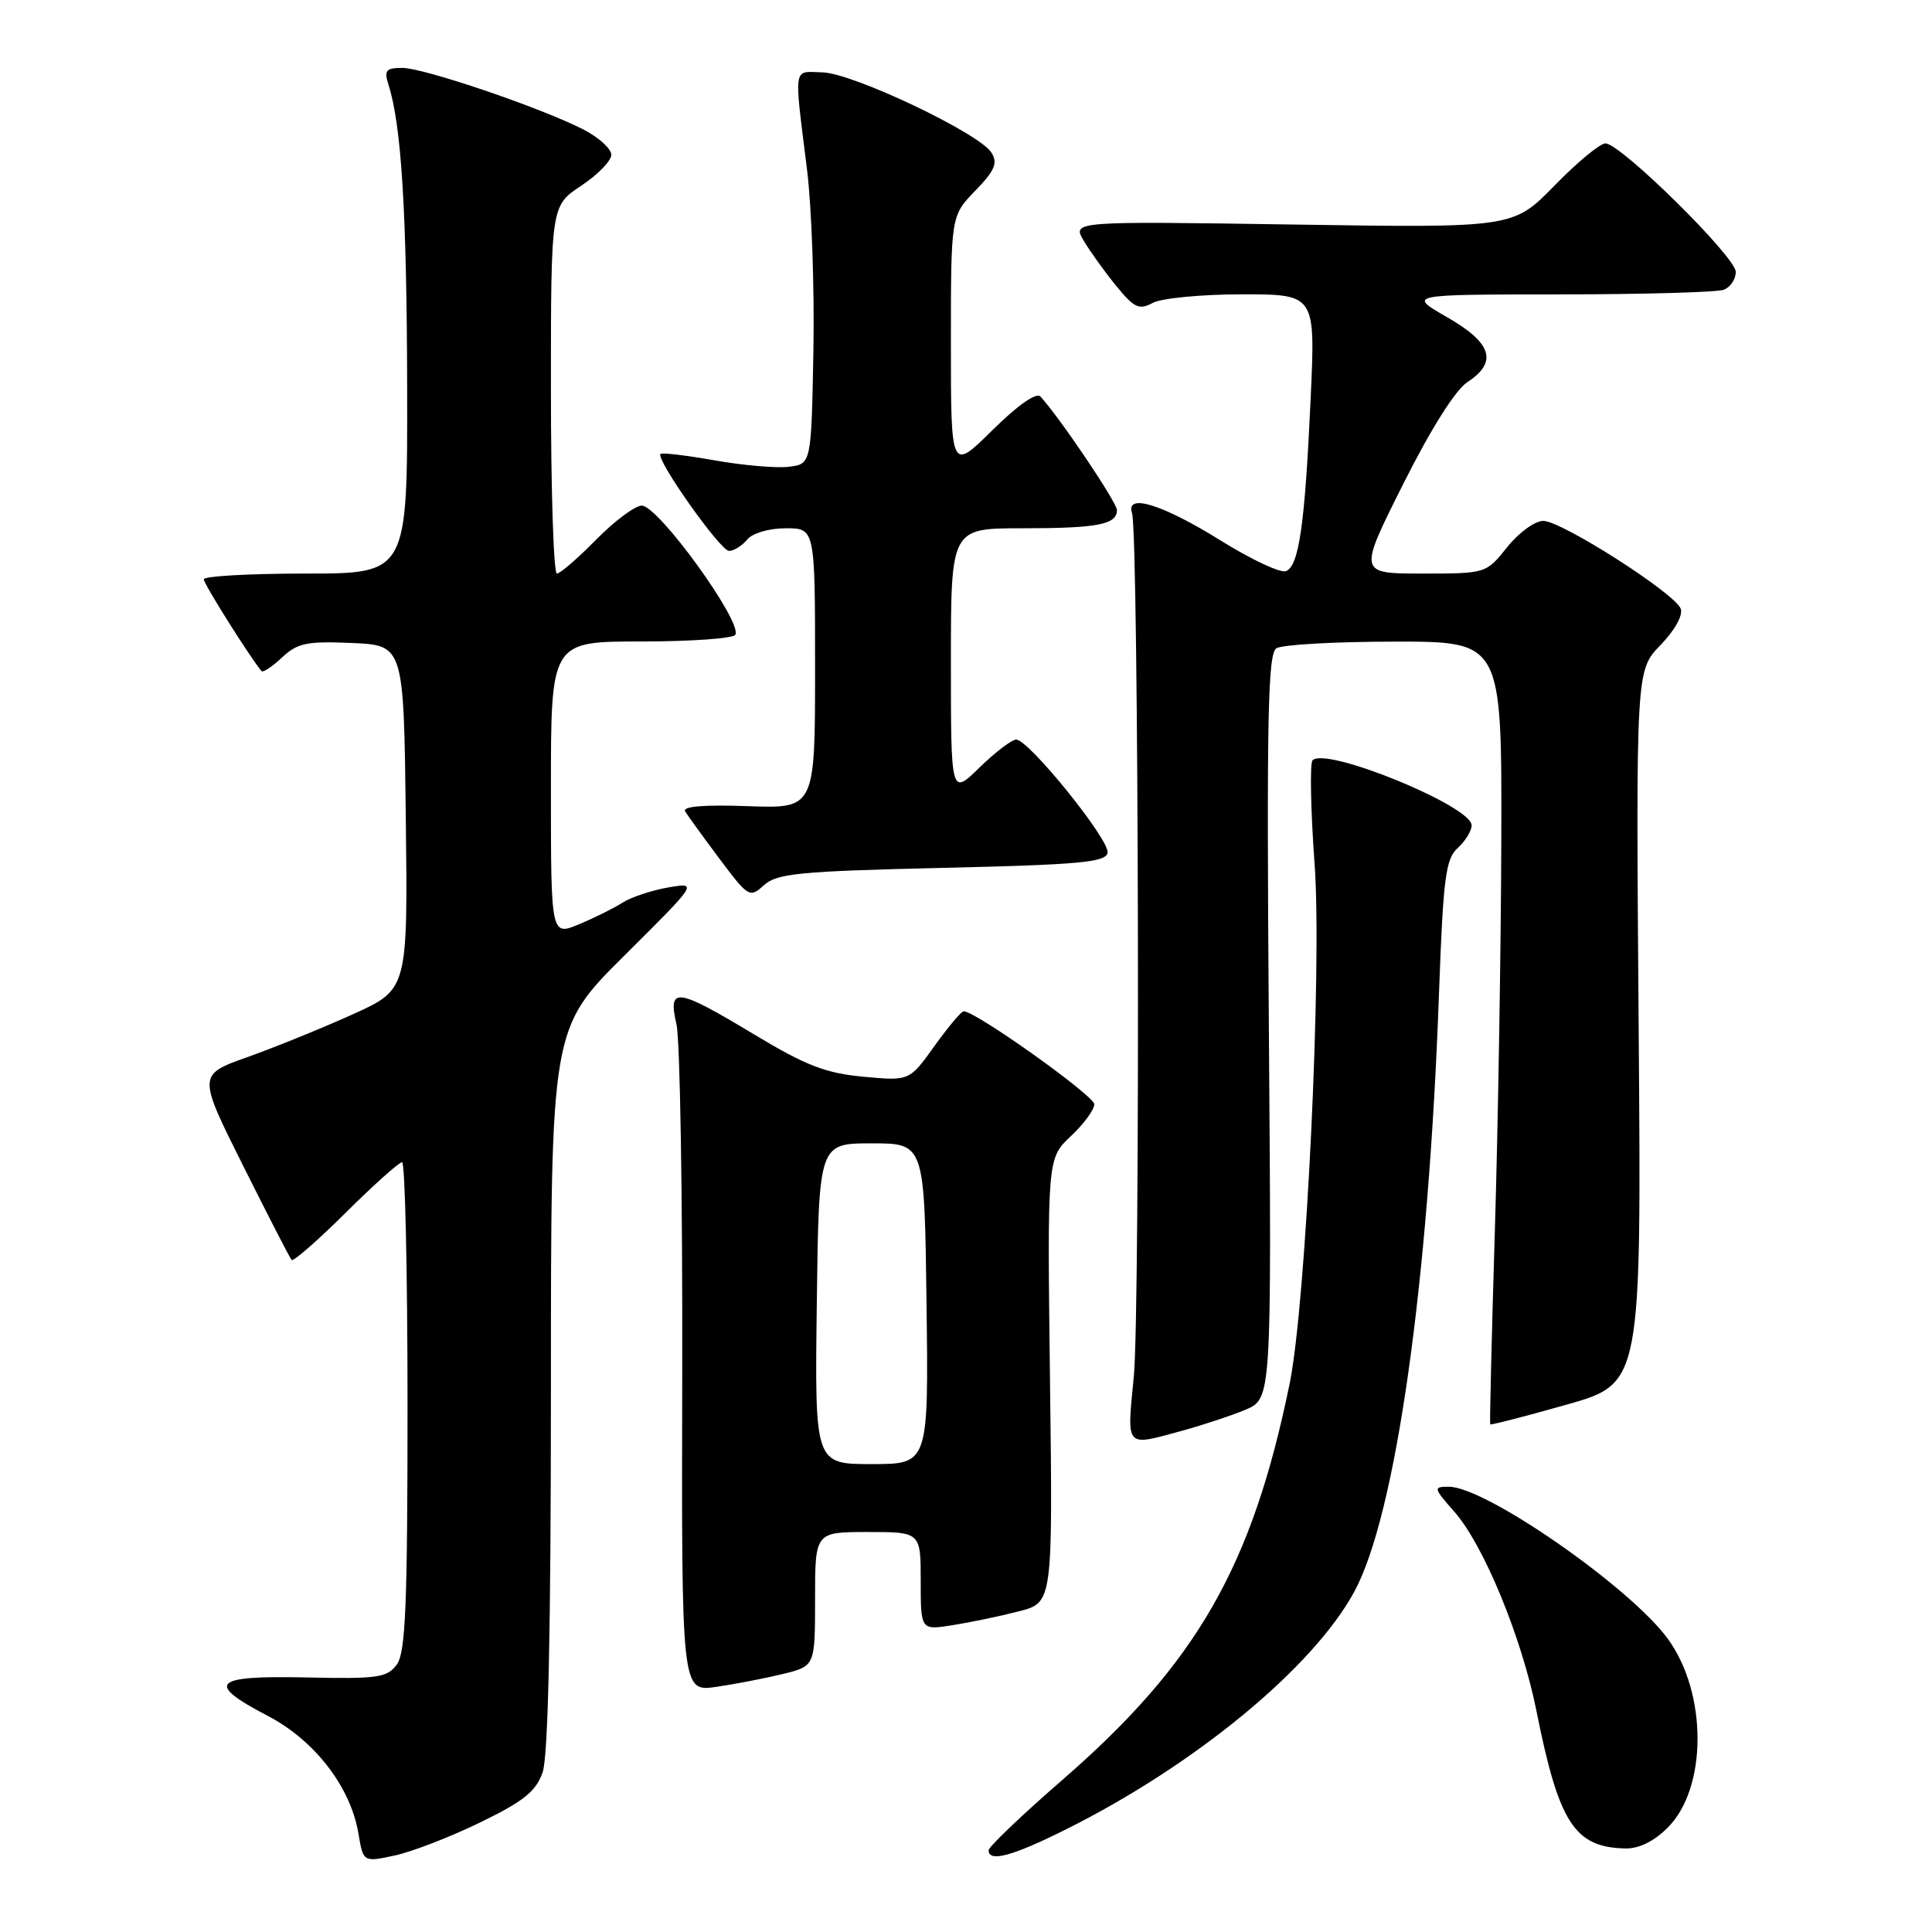 <?xml version="1.0" encoding="UTF-8" standalone="no"?>
<!DOCTYPE svg PUBLIC "-//W3C//DTD SVG 1.1//EN" "http://www.w3.org/Graphics/SVG/1.1/DTD/svg11.dtd" >
<svg xmlns="http://www.w3.org/2000/svg" xmlns:xlink="http://www.w3.org/1999/xlink" version="1.1" viewBox="0 0 256 256">
 <g >
 <path fill="currentColor"
d=" M 63.65 241.47 C 69.39 238.68 71.03 237.36 71.90 234.84 C 72.64 232.74 73.00 215.99 73.00 184.00 C 73.00 136.29 73.00 136.29 82.75 126.60 C 92.50 116.91 92.50 116.91 88.50 117.60 C 86.30 117.99 83.60 118.89 82.50 119.60 C 81.40 120.31 78.81 121.60 76.75 122.46 C 73.00 124.03 73.00 124.03 73.00 104.51 C 73.00 85.00 73.00 85.00 84.94 85.00 C 91.51 85.00 97.13 84.60 97.43 84.12 C 98.44 82.48 87.24 67.00 85.04 67.00 C 84.15 67.00 81.43 69.03 79.00 71.50 C 76.57 73.97 74.23 76.00 73.79 76.00 C 73.36 76.00 73.00 65.03 73.00 51.63 C 73.00 27.27 73.00 27.27 77.00 24.62 C 79.20 23.16 81.00 21.31 81.00 20.51 C 81.00 19.70 79.31 18.18 77.25 17.13 C 71.52 14.22 56.16 9.00 53.30 9.00 C 51.13 9.00 50.87 9.32 51.48 11.25 C 53.19 16.60 53.90 28.09 53.95 51.25 C 54.00 76.00 54.00 76.00 40.50 76.00 C 33.08 76.00 27.00 76.34 27.00 76.76 C 27.00 77.37 33.16 87.16 34.65 88.92 C 34.85 89.15 36.07 88.34 37.37 87.12 C 39.42 85.20 40.64 84.94 46.62 85.20 C 53.50 85.50 53.50 85.50 53.77 108.30 C 54.04 131.10 54.04 131.10 46.77 134.39 C 42.77 136.20 36.51 138.74 32.85 140.05 C 26.19 142.41 26.19 142.41 32.21 154.46 C 35.52 161.08 38.41 166.70 38.64 166.95 C 38.87 167.19 42.09 164.38 45.80 160.70 C 49.51 157.01 52.88 154.00 53.28 154.00 C 53.67 154.00 54.00 168.54 54.00 186.31 C 54.00 212.69 53.74 218.97 52.58 220.56 C 51.30 222.30 50.04 222.48 40.58 222.27 C 28.16 222.00 27.15 223.01 35.48 227.36 C 41.70 230.61 46.45 236.77 47.49 242.93 C 48.13 246.76 48.13 246.76 52.32 245.86 C 54.62 245.36 59.72 243.39 63.65 241.47 Z  M 141.27 242.39 C 158.36 233.86 173.96 221.00 179.44 210.93 C 184.93 200.84 189.29 170.17 190.67 131.76 C 191.23 116.30 191.55 113.81 193.16 112.36 C 194.17 111.44 195.00 110.09 195.00 109.36 C 195.00 106.81 175.61 98.88 173.92 100.75 C 173.55 101.16 173.67 107.34 174.19 114.48 C 175.20 128.25 173.07 172.65 170.89 183.31 C 165.93 207.56 158.60 220.35 140.80 235.82 C 135.41 240.50 131.00 244.71 131.00 245.17 C 131.00 246.80 134.16 245.95 141.27 242.39 Z  M 220.99 242.16 C 226.23 236.92 226.25 224.41 221.03 217.20 C 216.08 210.36 196.86 197.00 191.98 197.00 C 189.88 197.00 189.92 197.14 192.75 200.36 C 196.62 204.78 201.64 216.98 203.59 226.72 C 206.55 241.55 208.63 244.77 215.33 244.93 C 217.16 244.98 219.15 244.00 220.99 242.16 Z  M 103.75 221.81 C 108.00 220.76 108.00 220.76 108.00 211.88 C 108.00 203.00 108.00 203.00 115.00 203.00 C 122.00 203.00 122.00 203.00 122.00 209.51 C 122.00 216.02 122.00 216.02 126.25 215.34 C 128.59 214.97 132.53 214.15 135.00 213.51 C 139.50 212.36 139.50 212.36 139.13 182.93 C 138.77 153.50 138.77 153.50 141.88 150.56 C 143.60 148.95 145.00 147.04 145.00 146.32 C 145.00 145.19 129.29 134.00 127.70 134.00 C 127.38 134.00 125.63 136.08 123.81 138.62 C 120.50 143.24 120.50 143.24 114.40 142.67 C 109.40 142.21 106.77 141.19 99.90 137.05 C 89.56 130.84 88.48 130.70 89.64 135.75 C 90.11 137.81 90.45 158.55 90.40 181.84 C 90.30 224.18 90.30 224.18 94.90 223.52 C 97.43 223.15 101.41 222.38 103.75 221.81 Z  M 156.50 189.62 C 159.25 188.87 163.07 187.61 165.00 186.81 C 168.50 185.35 168.50 185.35 168.13 136.06 C 167.83 95.14 167.99 86.62 169.13 85.90 C 169.88 85.42 176.91 85.02 184.75 85.02 C 199.00 85.00 199.00 85.00 198.93 111.25 C 198.89 125.69 198.50 148.97 198.08 163.00 C 197.65 177.03 197.38 188.60 197.46 188.73 C 197.55 188.85 202.09 187.68 207.56 186.13 C 217.50 183.31 217.50 183.31 217.13 136.07 C 216.77 88.84 216.77 88.84 220.02 85.48 C 221.93 83.51 223.03 81.52 222.70 80.65 C 221.91 78.60 206.96 69.05 204.50 69.02 C 203.40 69.01 201.25 70.57 199.71 72.50 C 196.91 76.00 196.91 76.00 188.45 76.00 C 179.98 76.00 179.98 76.00 185.92 64.16 C 189.57 56.88 192.84 51.68 194.43 50.64 C 198.49 47.98 197.71 45.45 191.75 42.03 C 186.50 39.02 186.50 39.02 206.67 39.01 C 217.76 39.00 227.55 38.73 228.42 38.39 C 229.29 38.06 230.00 36.99 230.00 36.03 C 230.00 34.05 214.74 19.00 212.73 19.00 C 212.01 19.00 208.97 21.52 205.97 24.60 C 200.50 30.20 200.50 30.20 171.28 29.75 C 142.07 29.31 142.07 29.31 143.60 31.90 C 144.45 33.33 146.38 36.02 147.90 37.88 C 150.30 40.81 150.93 41.11 152.76 40.13 C 153.92 39.51 159.24 39.00 164.58 39.00 C 174.30 39.00 174.30 39.00 173.67 52.75 C 172.91 69.52 172.12 75.02 170.39 75.68 C 169.67 75.96 165.77 74.13 161.74 71.62 C 154.04 66.82 149.10 65.29 150.00 68.00 C 150.89 70.66 151.10 173.36 150.24 182.33 C 149.31 191.99 149.02 191.65 156.50 189.62 Z  M 124.84 115.00 C 143.01 114.58 146.52 114.26 146.76 113.00 C 147.08 111.33 136.32 98.00 134.65 98.00 C 134.06 98.00 131.88 99.67 129.79 101.70 C 126.00 105.41 126.00 105.41 126.00 87.70 C 126.00 70.00 126.00 70.00 135.42 70.00 C 145.43 70.00 148.00 69.51 148.00 67.59 C 148.00 66.57 140.47 55.39 137.86 52.54 C 137.32 51.96 134.85 53.69 131.49 57.01 C 126.00 62.43 126.00 62.43 126.00 45.51 C 126.00 28.60 126.00 28.60 129.23 25.27 C 131.84 22.57 132.24 21.61 131.37 20.22 C 129.74 17.64 113.03 9.70 109.00 9.59 C 105.02 9.49 105.19 8.41 106.94 22.51 C 107.55 27.46 107.93 38.26 107.78 46.51 C 107.50 61.50 107.50 61.50 104.50 61.85 C 102.85 62.05 98.43 61.66 94.69 61.00 C 90.94 60.34 87.71 59.95 87.52 60.15 C 86.85 60.83 95.45 73.00 96.60 73.00 C 97.23 73.00 98.32 72.33 99.00 71.50 C 99.71 70.64 101.90 70.00 104.12 70.00 C 108.00 70.00 108.00 70.00 108.00 88.57 C 108.00 107.14 108.00 107.14 99.09 106.82 C 93.34 106.61 90.40 106.85 90.78 107.50 C 91.11 108.05 93.15 110.87 95.33 113.78 C 99.17 118.91 99.34 119.01 101.24 117.28 C 102.96 115.73 105.95 115.44 124.84 115.00 Z  M 108.23 172.75 C 108.50 151.50 108.50 151.50 115.50 151.50 C 122.50 151.50 122.50 151.50 122.77 172.75 C 123.04 194.00 123.04 194.00 115.50 194.00 C 107.96 194.00 107.96 194.00 108.23 172.75 Z "/>
</g>
</svg>